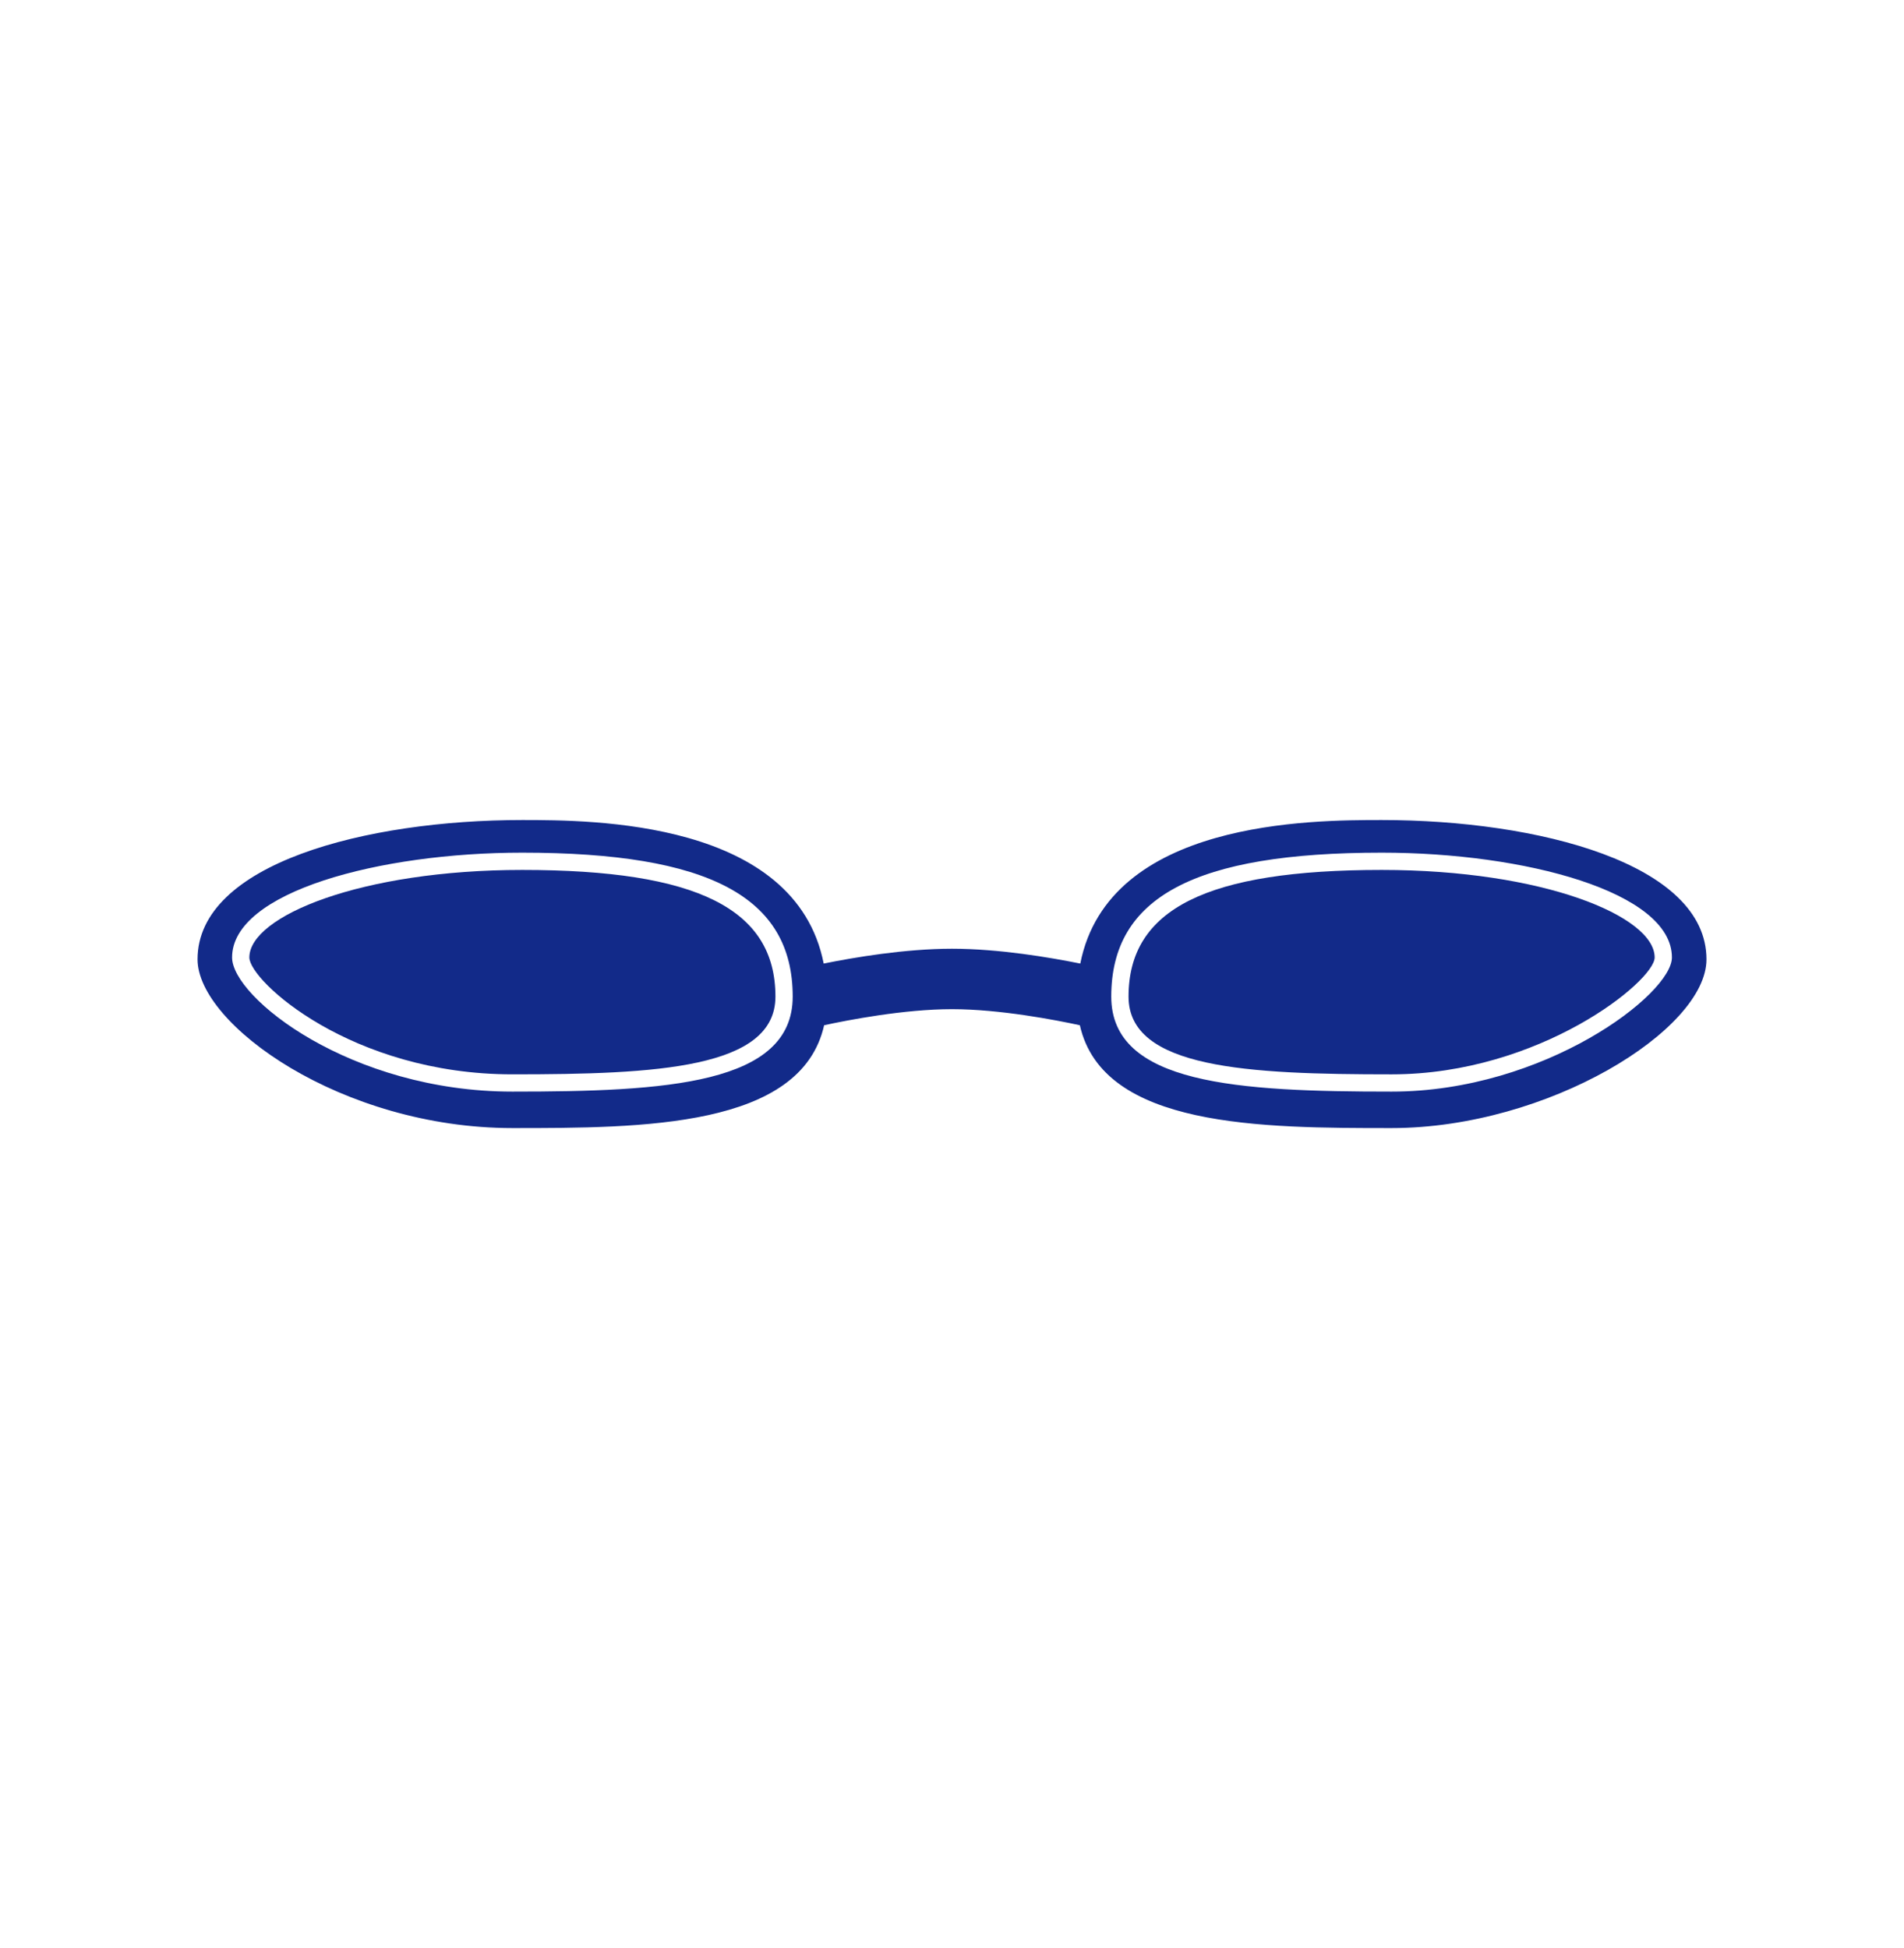 <svg xmlns="http://www.w3.org/2000/svg" xml:space="preserve" viewBox="0 0 215 220"><path d="M156.033 92.607c-7.92 0-30.847.024-34.047 16.209-3.407-.689-9.183-1.675-14.487-1.675-5.302 0-11.076.985-14.487 1.675-3.2-16.184-26.128-16.209-34.047-16.209-17.655 0-36.658 4.923-36.658 15.735 0 7.349 16.272 19.051 35.553 19.051 14.658 0 32.597-.025 35.201-11.614 2.671-.578 9.005-1.813 14.438-1.813 5.426 0 11.748 1.231 14.439 1.814 2.604 11.588 20.546 11.613 35.204 11.613 17.636 0 35.553-11.084 35.553-19.051 0-10.812-19.003-15.735-36.662-15.735M57.86 123.276c-18.287 0-31.653-10.631-31.653-15.15 0-7.409 16.657-11.835 32.757-11.835 21.129 0 30.548 5.015 30.548 16.257.001 9.921-14.333 10.728-31.652 10.728m99.281 0c-17.32 0-31.657-.808-31.657-10.728 0-11.242 9.42-16.257 30.548-16.257 16.104 0 32.761 4.426 32.761 11.835.001 4.15-14.374 15.15-31.652 15.15" style="fill:#122a89"/><path d="M58.964 98.242c-18.154 0-30.807 5.209-30.807 9.884 0 2.642 11.503 13.2 29.703 13.2 16.249 0 29.703-.661 29.703-8.778-.001-9.894-8.822-14.306-28.599-14.306m97.069 0c-19.776 0-28.598 4.413-28.598 14.307 0 8.117 13.453 8.778 29.706 8.778 16.714 0 29.703-10.528 29.703-13.2 0-4.677-12.653-9.885-30.811-9.885" style="fill:#122a89"/></svg>